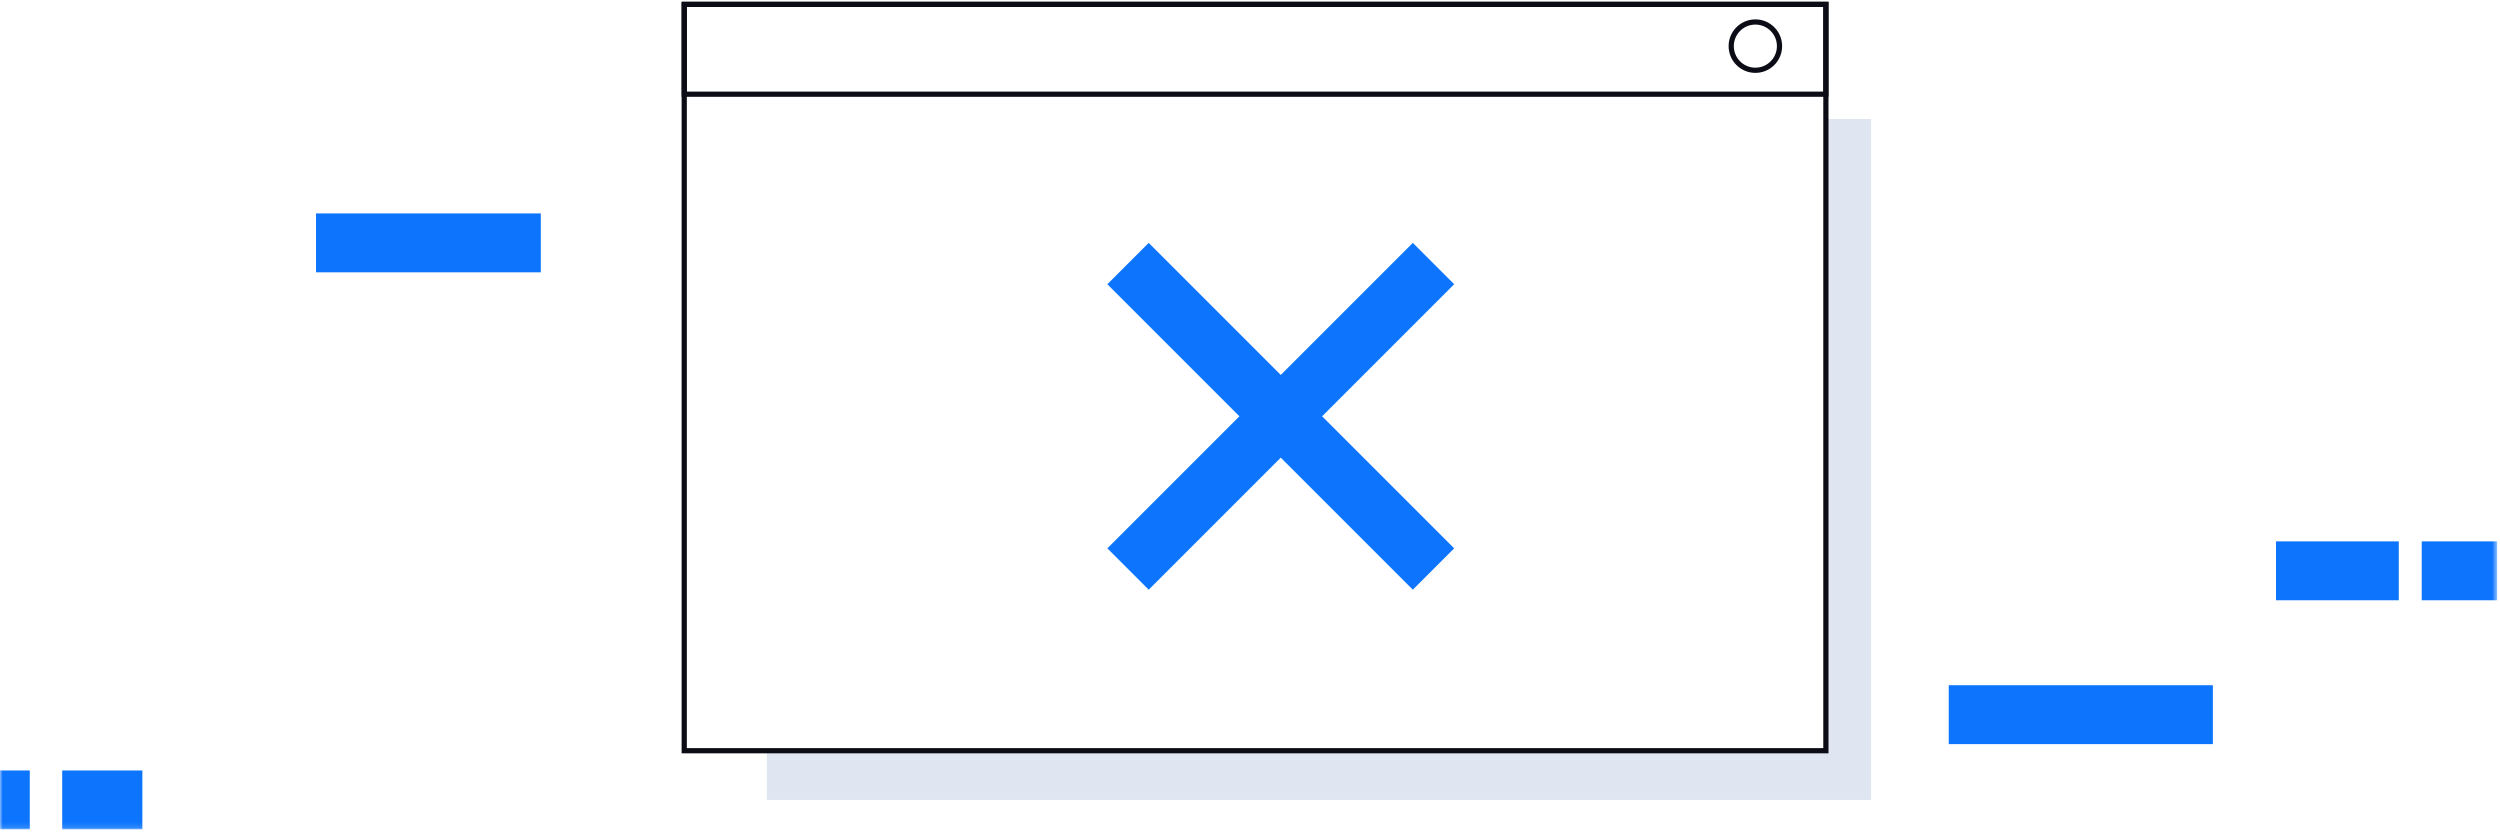 <?xml version="1.0" encoding="UTF-8"?>
<svg width="480px" height="160px" viewBox="0 0 480 160" version="1.1" xmlns="http://www.w3.org/2000/svg" xmlns:xlink="http://www.w3.org/1999/xlink">
    <!-- Generator: sketchtool 53.2 (72643) - https://sketchapp.com -->
    <title>390729FB-78B4-4408-9190-1F65B6CF1052</title>
    <desc>Created with sketchtool.</desc>
    <defs>
        <polygon id="path-1" points="0 0.877 479.446 0.877 479.446 163.877 0 163.877"></polygon>
    </defs>
    <g id="lisk-desktop---Internal-Iterations" stroke="none" stroke-width="1" fill="none" fill-rule="evenodd">
        <g id="Error-404---Go-to-Dashboard-Copy-2" transform="translate(-443, -208)">
            <g id="Group-3" transform="translate(422, 203)">
                <g id="Group-14" transform="translate(21, 0)">
                    <polygon id="Fill-1" fill="#DFE6F2" points="359.248 158.585 147.239 158.585 147.239 149.138 350.57 149.138 350.57 27.848 359.248 27.848"></polygon>
                    <g id="Group-13" transform="translate(0, 0.361)">
                        <mask id="mask-2" fill="white">
                            <use xlink:href="#path-1"></use>
                        </mask>
                        <g id="Clip-3"></g>
                        <polygon id="Stroke-2" stroke="#0C0C16" mask="url(#mask-2)" points="131.372 148.777 350.57 148.777 350.57 5.481 131.372 5.481"></polygon>
                        <polygon id="Stroke-4" stroke="#0C0C16" mask="url(#mask-2)" points="131.372 22.726 350.57 22.726 350.57 5.481 131.372 5.481"></polygon>
                        <path d="M341.668,13.496 C341.668,16.057 339.592,18.133 337.031,18.133 C334.469,18.133 332.393,16.057 332.393,13.496 C332.393,10.935 334.469,8.859 337.031,8.859 C339.592,8.859 341.668,10.935 341.668,13.496 Z" id="Stroke-5" stroke="#0C0C16" mask="url(#mask-2)"></path>
                        <polygon id="Fill-6" fill="#0D75FD" mask="url(#mask-2)" points="374.157 147.509 424.875 147.509 424.875 136.202 374.157 136.202"></polygon>
                        <polygon id="Fill-7" fill="#0D75FD" mask="url(#mask-2)" points="436.992 119.89 460.566 119.89 460.566 108.582 436.992 108.582"></polygon>
                        <polygon id="Fill-8" fill="#0D75FD" mask="url(#mask-2)" points="11.943 163.877 27.334 163.877 27.334 152.57 11.943 152.57"></polygon>
                        <polygon id="Fill-9" fill="#0D75FD" mask="url(#mask-2)" points="0 163.877 5.719 163.877 5.719 152.57 0 152.57"></polygon>
                        <polygon id="Fill-10" fill="#0D75FD" mask="url(#mask-2)" points="60.676 56.925 103.835 56.925 103.835 45.617 60.676 45.617"></polygon>
                        <polygon id="Fill-11" fill="#0D75FD" mask="url(#mask-2)" points="279.203 109.922 253.847 84.567 279.203 59.211 271.263 51.271 245.907 76.627 220.551 51.271 212.611 59.211 237.967 84.567 212.611 109.922 220.551 117.862 245.907 92.506 271.263 117.862"></polygon>
                        <polygon id="Fill-12" fill="#0D75FD" mask="url(#mask-2)" points="464.97 119.89 479.447 119.89 479.447 108.582 464.97 108.582"></polygon>
                    </g>
                </g>
            </g>
        </g>
    </g>
</svg>
